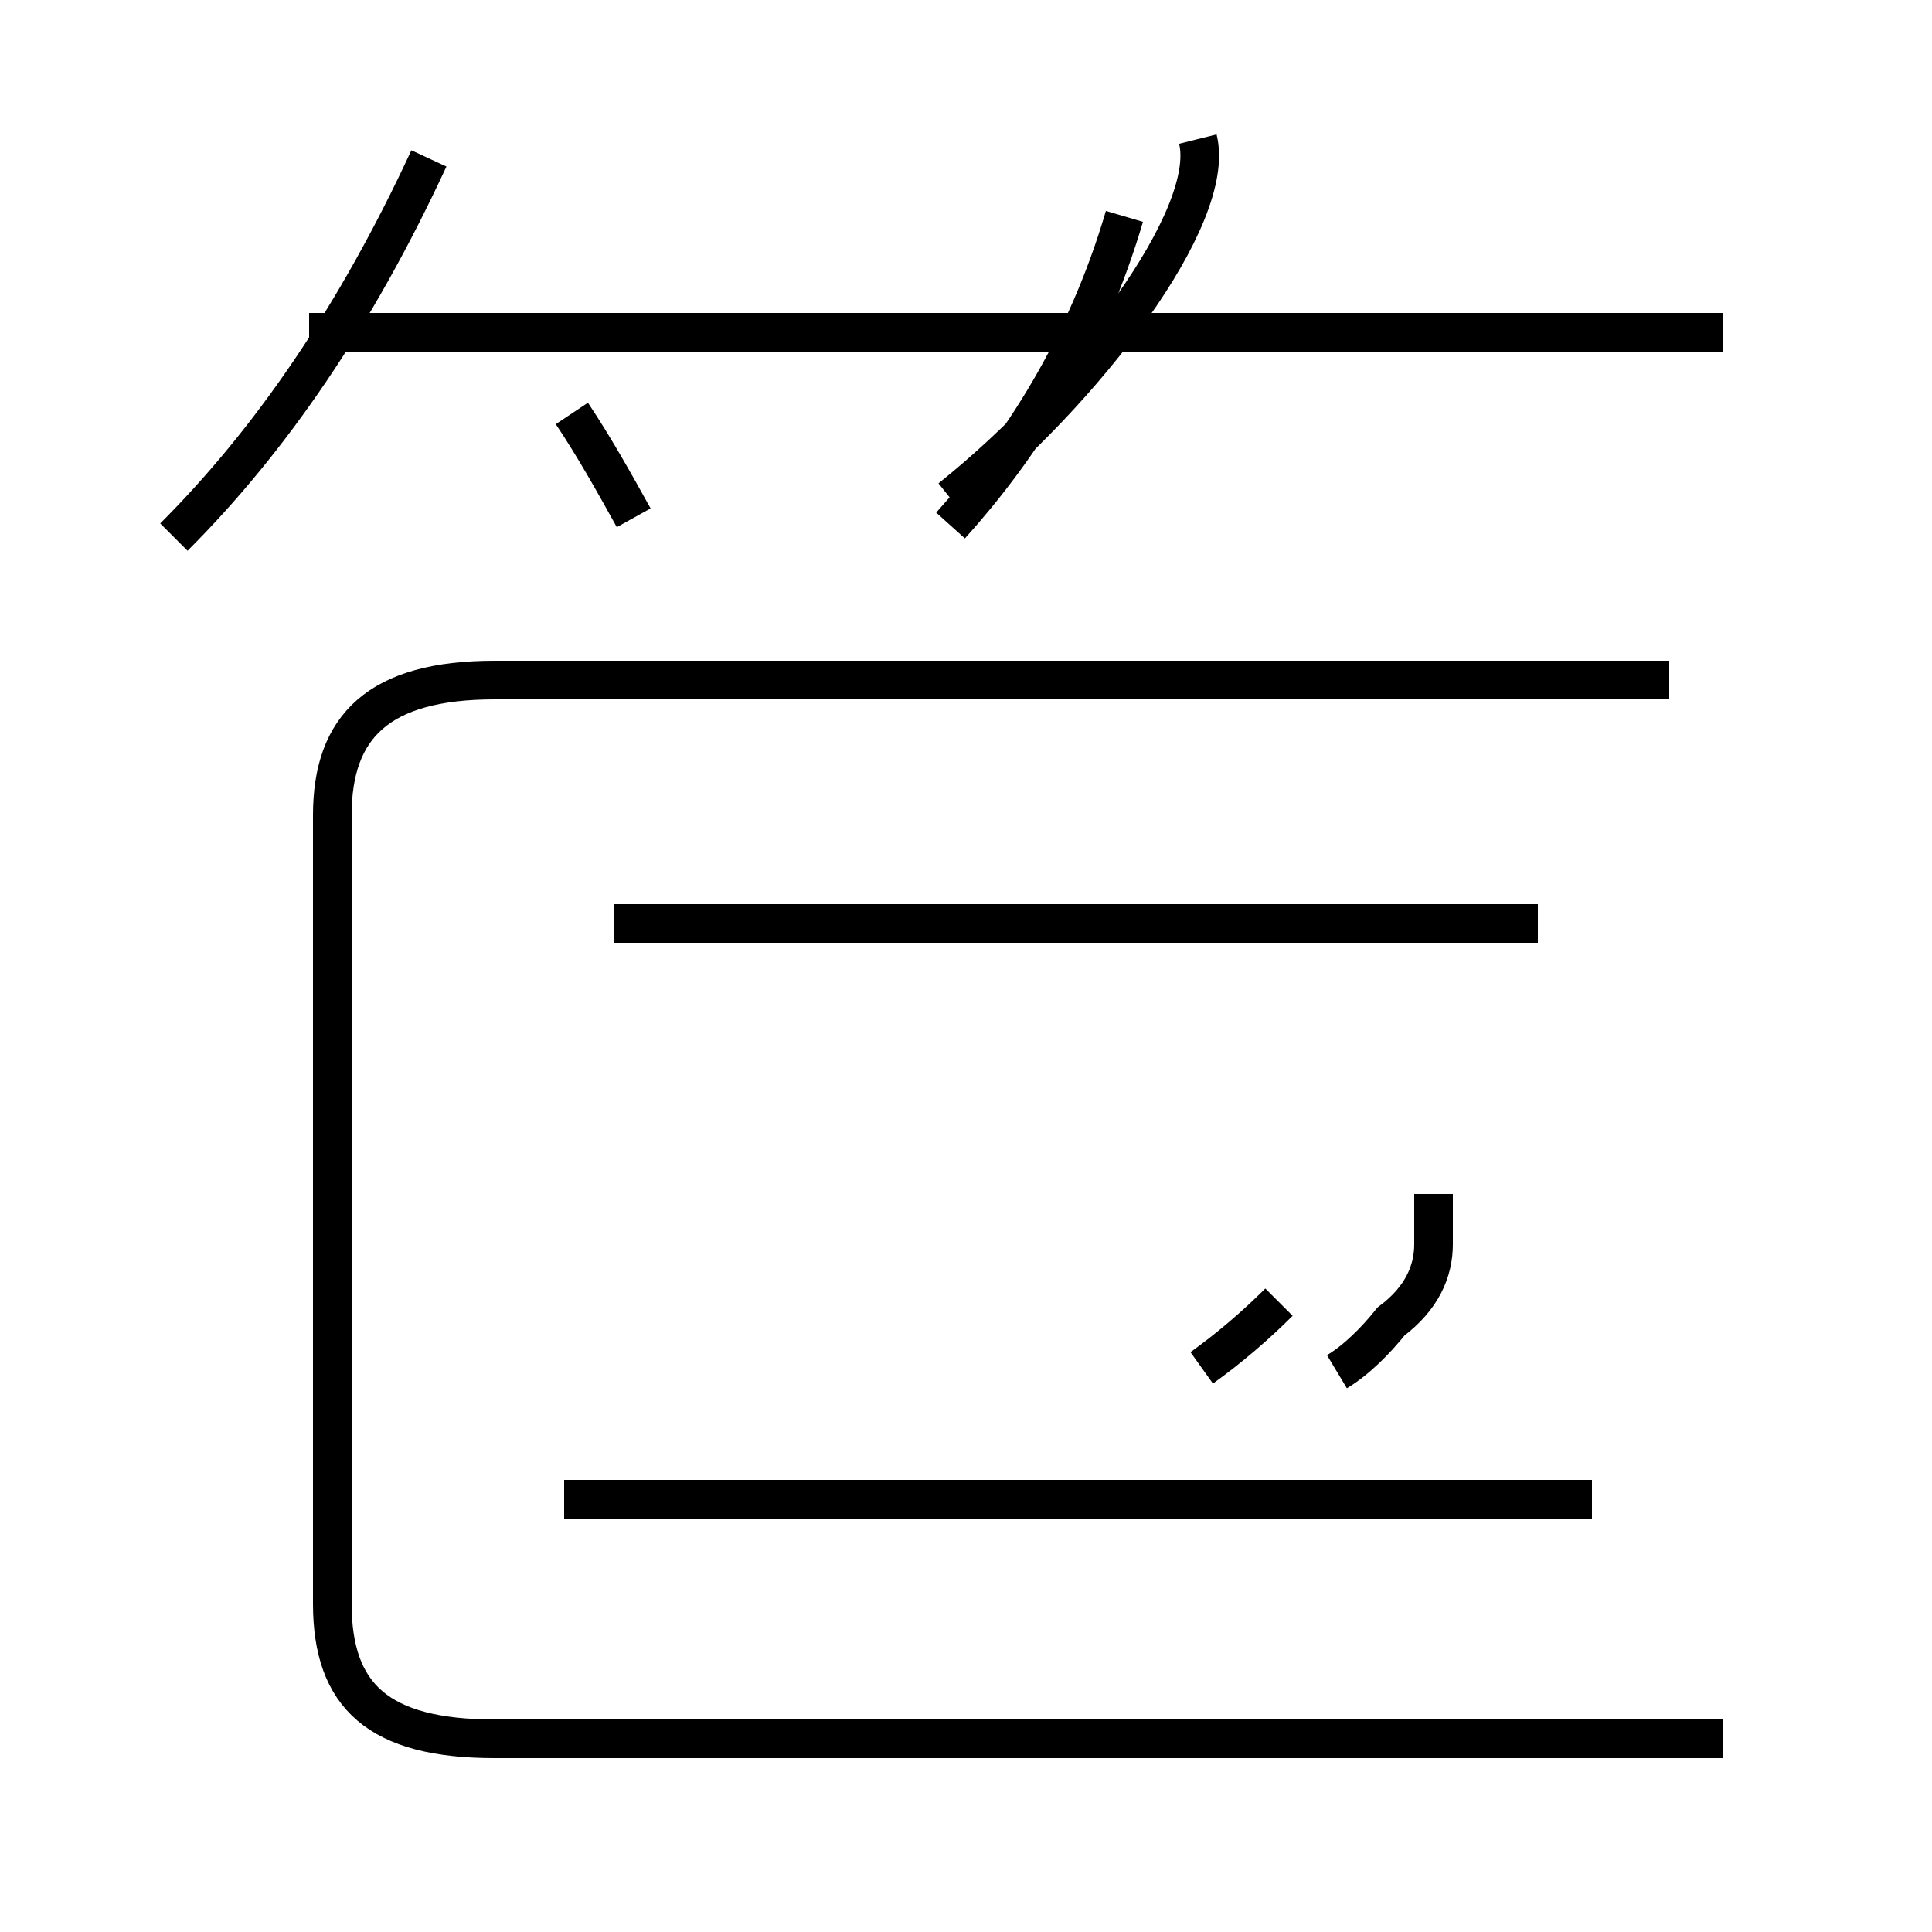 <?xml version='1.0' encoding='utf8'?>
<svg viewBox="0.0 -44.0 50.0 50.0" version="1.1" xmlns="http://www.w3.org/2000/svg">
<rect x="0.0" y="-44.0" width="50.0" height="50.0" fill="#808080" stroke="none"/>
<rect x="-1000" y="-1000" width="2000" height="2000" stroke="white" fill="white"/>
<g style="fill:none; stroke:#000000;  stroke-width:1">
<path d="M 4.5 30.1 C 7.0 32.6 9.2 35.8 11.1 39.9 M 16.4 30.6 C 15.9 31.5 15.4 32.4 14.8 33.3 M 22.2 35.4 L 8.1 35.4 M 24.6 31.1 C 28.1 33.9 31.5 38.4 31.0 40.4 M 24.6 30.4 C 26.4 32.4 28.1 35.0 29.1 38.4 M 44.6 -1.0 L 12.8 -1.0 C 9.8 -1.0 8.6 0.1 8.6 2.5 L 8.6 22.9 C 8.6 25.2 9.8 26.4 12.8 26.4 L 43.2 26.4 M 41.2 5.2 L 14.6 5.2 M 39.8 20.1 L 15.9 20.1 M 33.1 10.3 C 32.5 9.7 31.8 9.1 31.1 8.6 M 44.6 35.4 L 8.0 35.4 M 34.6 8.5 C 35.1 8.8 35.6 9.3 36.0 9.8 C 36.8 10.4 37.1 11.1 37.1 11.8 L 37.1 13.1 " transform="scale(1, -1)" />
</g>
</svg>
